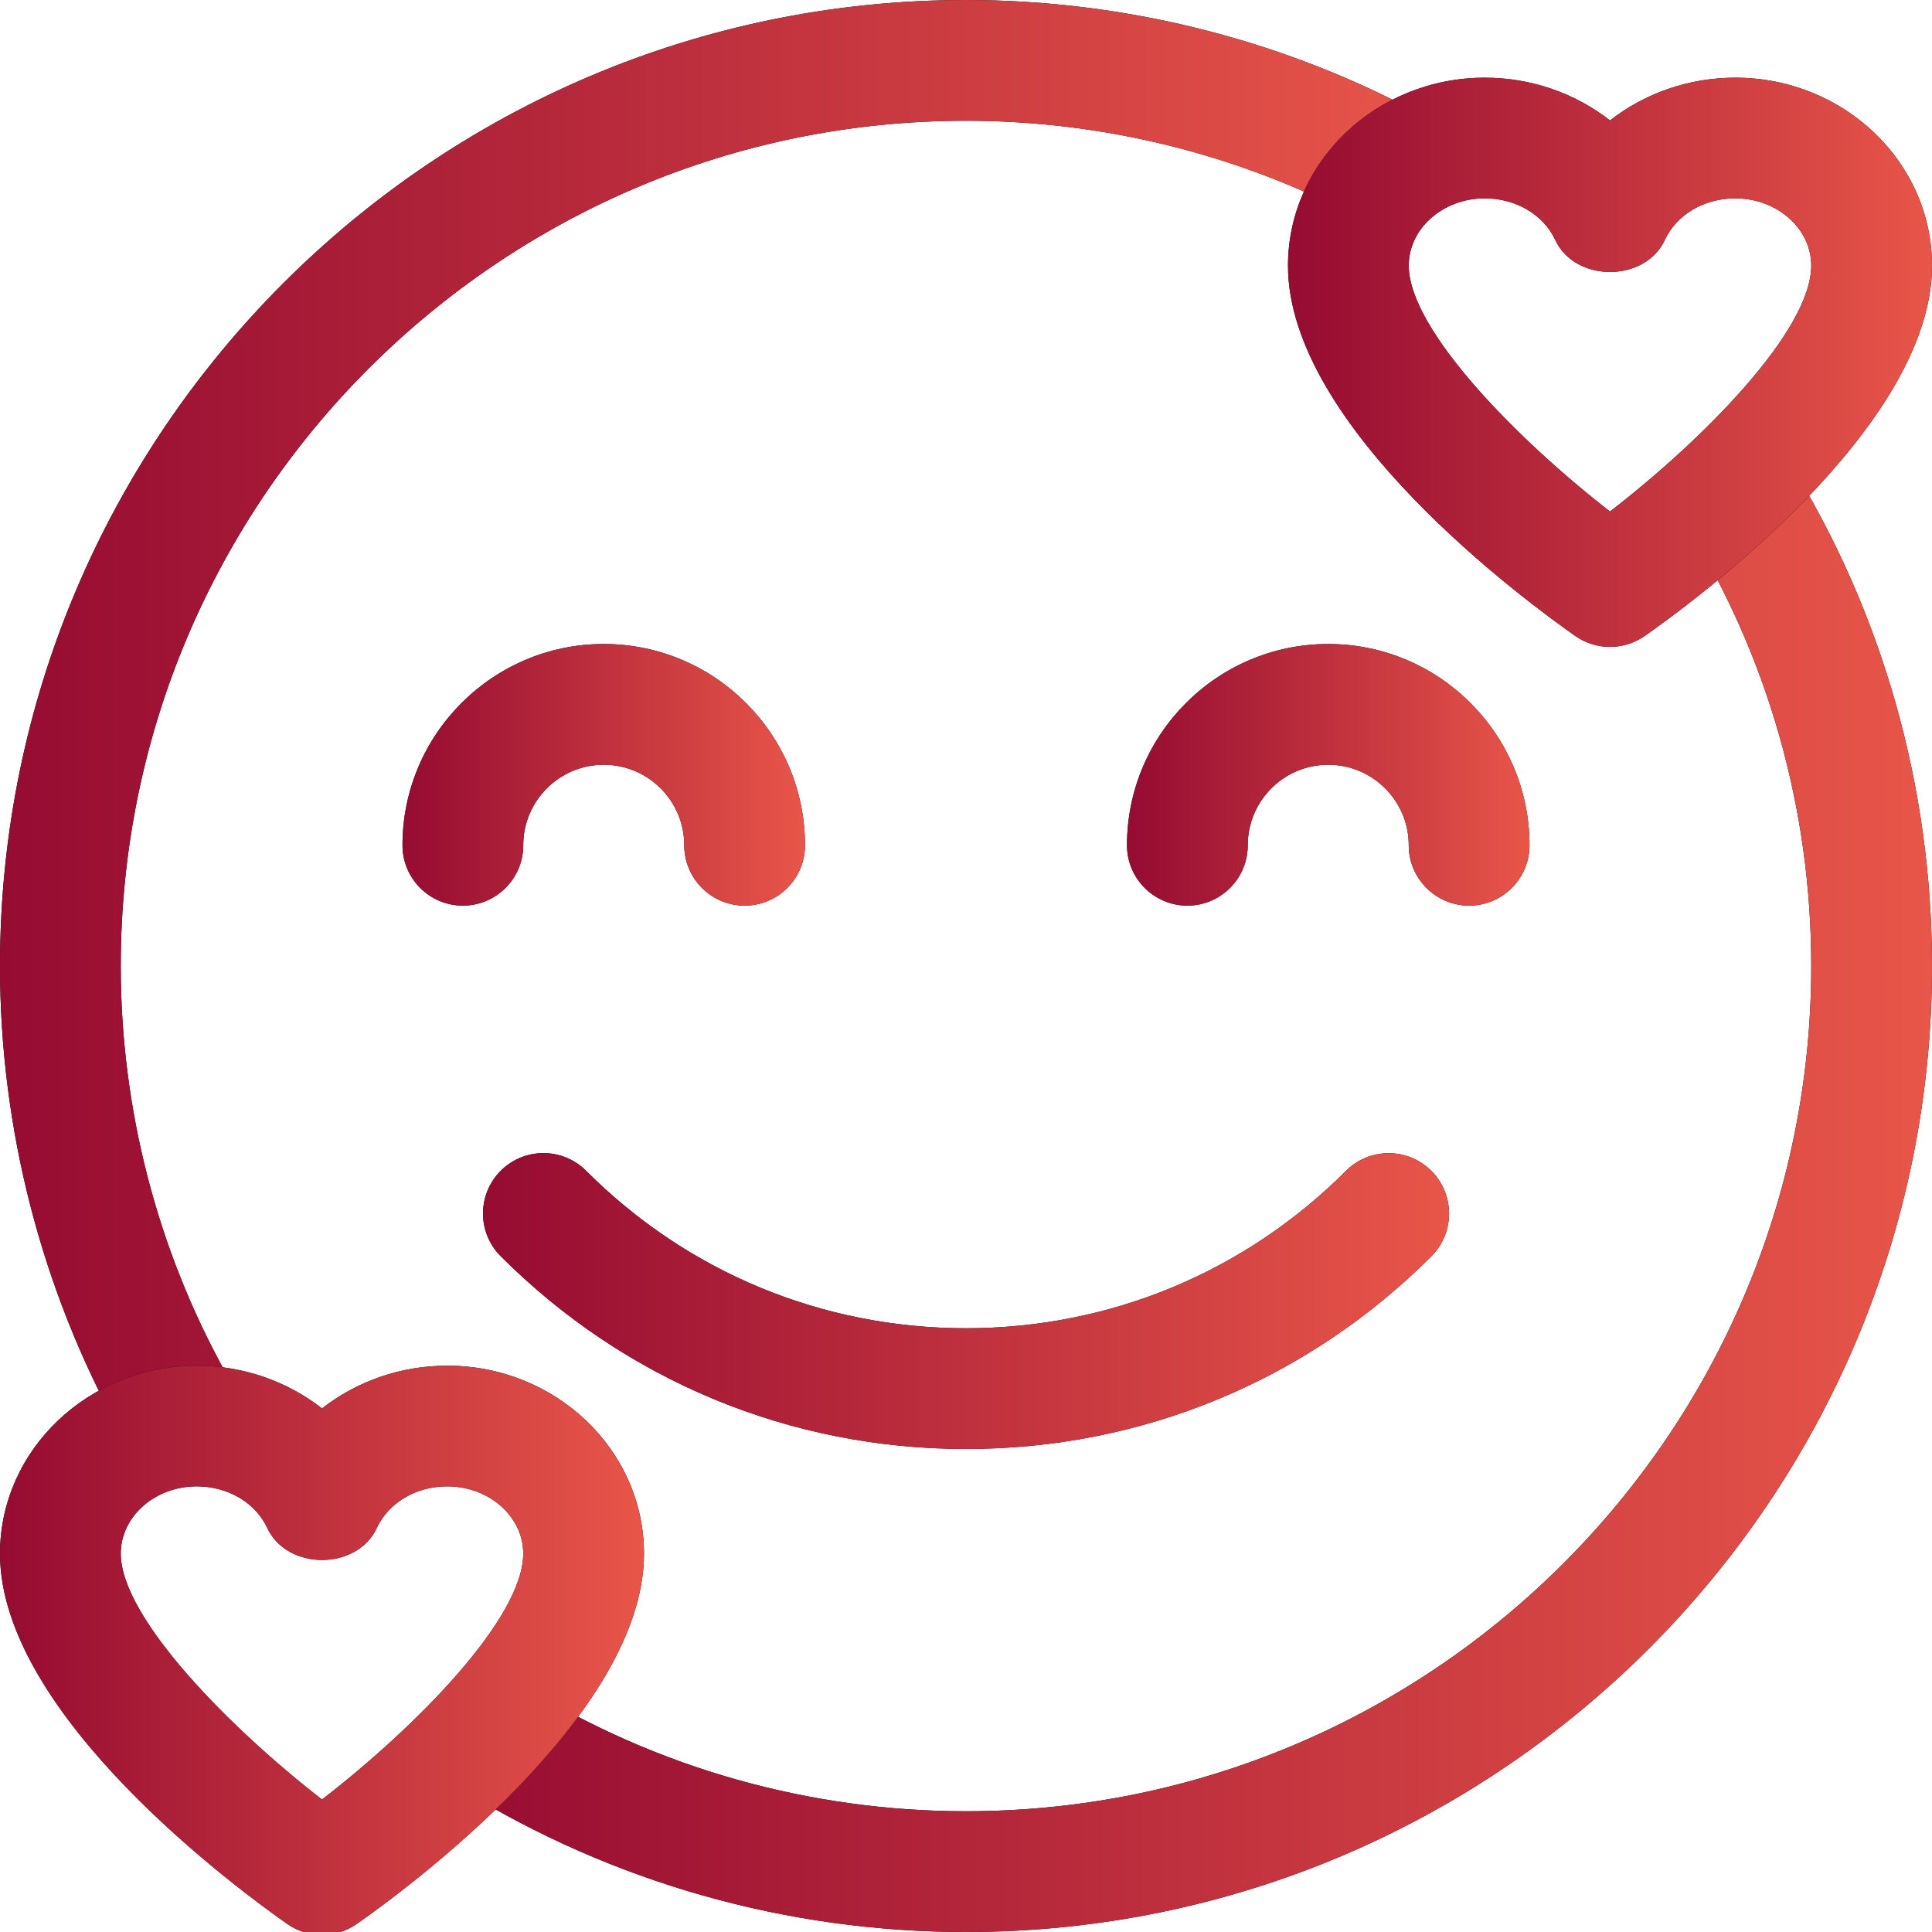 <svg width="210" height="210" viewBox="0 0 210 210" fill="none" xmlns="http://www.w3.org/2000/svg">
<path d="M18.804 158.979C16.494 158.979 14.254 157.763 13.055 155.601C4.524 140.201 0 122.701 0 105C0 47.101 47.101 0 105 0C121.879 0 138.618 4.112 153.414 11.883C156.625 13.571 157.859 17.535 156.17 20.746C154.499 23.957 150.535 25.2 147.306 23.503C134.383 16.712 119.761 13.125 105 13.125C54.337 13.125 13.125 54.337 13.125 105C13.125 120.479 17.071 135.774 24.544 149.24C26.294 152.407 25.148 156.406 21.989 158.165C20.974 158.716 19.88 158.979 18.804 158.979Z" fill="black"/>
<path d="M18.804 158.979C16.494 158.979 14.254 157.763 13.055 155.601C4.524 140.201 0 122.701 0 105C0 47.101 47.101 0 105 0C121.879 0 138.618 4.112 153.414 11.883C156.625 13.571 157.859 17.535 156.17 20.746C154.499 23.957 150.535 25.2 147.306 23.503C134.383 16.712 119.761 13.125 105 13.125C54.337 13.125 13.125 54.337 13.125 105C13.125 120.479 17.071 135.774 24.544 149.24C26.294 152.407 25.148 156.406 21.989 158.165C20.974 158.716 19.88 158.979 18.804 158.979Z" fill="url(#paint0_linear)"/>
<path d="M105 210C85.549 210 66.57 204.627 50.12 194.469C47.031 192.57 46.077 188.519 47.976 185.439C49.884 182.367 53.935 181.396 57.006 183.304C71.391 192.176 87.99 196.875 105 196.875C155.662 196.875 196.875 155.662 196.875 105C196.875 87.964 192.185 71.4 183.304 57.102C181.396 54.023 182.35 49.98 185.421 48.064C188.501 46.139 192.544 47.101 194.451 50.181C204.627 66.552 210 85.514 210 105C210 162.899 162.899 210 105 210V210Z" fill="black"/>
<path d="M105 210C85.549 210 66.57 204.627 50.12 194.469C47.031 192.57 46.077 188.519 47.976 185.439C49.884 182.367 53.935 181.396 57.006 183.304C71.391 192.176 87.99 196.875 105 196.875C155.662 196.875 196.875 155.662 196.875 105C196.875 87.964 192.185 71.4 183.304 57.102C181.396 54.023 182.35 49.98 185.421 48.064C188.501 46.139 192.544 47.101 194.451 50.181C204.627 66.552 210 85.514 210 105C210 162.899 162.899 210 105 210V210Z" fill="url(#paint1_linear)"/>
<path d="M80.938 98.438C77.315 98.438 74.375 95.498 74.375 91.875C74.375 87.054 70.455 83.125 65.625 83.125C60.795 83.125 56.875 87.054 56.875 91.875C56.875 95.498 53.935 98.438 50.312 98.438C46.69 98.438 43.75 95.498 43.75 91.875C43.75 79.817 53.559 70 65.625 70C77.691 70 87.5 79.817 87.5 91.875C87.5 95.498 84.56 98.438 80.938 98.438Z" fill="black"/>
<path d="M80.938 98.438C77.315 98.438 74.375 95.498 74.375 91.875C74.375 87.054 70.455 83.125 65.625 83.125C60.795 83.125 56.875 87.054 56.875 91.875C56.875 95.498 53.935 98.438 50.312 98.438C46.69 98.438 43.75 95.498 43.75 91.875C43.75 79.817 53.559 70 65.625 70C77.691 70 87.5 79.817 87.5 91.875C87.5 95.498 84.56 98.438 80.938 98.438Z" fill="url(#paint2_linear)"/>
<path d="M159.687 98.438C156.065 98.438 153.125 95.498 153.125 91.875C153.125 87.054 149.205 83.125 144.375 83.125C139.545 83.125 135.625 87.054 135.625 91.875C135.625 95.498 132.685 98.438 129.062 98.438C125.44 98.438 122.5 95.498 122.5 91.875C122.5 79.817 132.309 70 144.375 70C156.441 70 166.25 79.817 166.25 91.875C166.25 95.498 163.31 98.438 159.687 98.438Z" fill="black"/>
<path d="M159.687 98.438C156.065 98.438 153.125 95.498 153.125 91.875C153.125 87.054 149.205 83.125 144.375 83.125C139.545 83.125 135.625 87.054 135.625 91.875C135.625 95.498 132.685 98.438 129.062 98.438C125.44 98.438 122.5 95.498 122.5 91.875C122.5 79.817 132.309 70 144.375 70C156.441 70 166.25 79.817 166.25 91.875C166.25 95.498 163.31 98.438 159.687 98.438Z" fill="url(#paint3_linear)"/>
<path d="M105 157.5C85.89 157.5 67.935 150.062 54.425 136.544C51.861 133.98 51.861 129.824 54.425 127.26C56.989 124.696 61.145 124.696 63.709 127.26C74.734 138.302 89.398 144.375 105 144.375C120.601 144.375 135.266 138.302 146.3 127.269C148.864 124.705 153.02 124.705 155.584 127.269C158.147 129.832 158.147 133.989 155.584 136.552C142.065 150.062 124.11 157.5 105 157.5Z" fill="black"/>
<path d="M105 157.5C85.89 157.5 67.935 150.062 54.425 136.544C51.861 133.98 51.861 129.824 54.425 127.26C56.989 124.696 61.145 124.696 63.709 127.26C74.734 138.302 89.398 144.375 105 144.375C120.601 144.375 135.266 138.302 146.3 127.269C148.864 124.705 153.02 124.705 155.584 127.269C158.147 129.832 158.147 133.989 155.584 136.552C142.065 150.062 124.11 157.5 105 157.5Z" fill="url(#paint4_linear)"/>
<path d="M175 70.315C173.687 70.315 172.375 69.921 171.237 69.134C166.031 65.485 140 46.436 140 28.875C140 17.605 149.599 8.444 161.394 8.444C166.46 8.444 171.237 10.15 175 13.09C178.763 10.15 183.54 8.444 188.606 8.444C200.401 8.435 210 17.605 210 28.875C210 46.436 183.969 65.494 178.763 69.134C177.625 69.921 176.313 70.315 175 70.315ZM161.394 21.56C156.835 21.56 153.125 24.841 153.125 28.866C153.125 35.866 165.086 47.915 175 55.597C185.089 47.81 196.875 35.945 196.875 28.866C196.875 24.841 193.165 21.56 188.606 21.56C185.229 21.56 182.227 23.336 180.959 26.084C178.806 30.721 171.202 30.721 169.05 26.084C167.772 23.336 164.771 21.56 161.394 21.56V21.56Z" fill="black"/>
<path d="M175 70.315C173.687 70.315 172.375 69.921 171.237 69.134C166.031 65.485 140 46.436 140 28.875C140 17.605 149.599 8.444 161.394 8.444C166.46 8.444 171.237 10.15 175 13.09C178.763 10.15 183.54 8.444 188.606 8.444C200.401 8.435 210 17.605 210 28.875C210 46.436 183.969 65.494 178.763 69.134C177.625 69.921 176.313 70.315 175 70.315ZM161.394 21.56C156.835 21.56 153.125 24.841 153.125 28.866C153.125 35.866 165.086 47.915 175 55.597C185.089 47.81 196.875 35.945 196.875 28.866C196.875 24.841 193.165 21.56 188.606 21.56C185.229 21.56 182.227 23.336 180.959 26.084C178.806 30.721 171.202 30.721 169.05 26.084C167.772 23.336 164.771 21.56 161.394 21.56V21.56Z" fill="url(#paint5_linear)"/>
<path d="M35 210.315C33.688 210.315 32.375 209.921 31.238 209.134C26.031 205.485 0 186.436 0 168.875C0 157.605 9.599 148.444 21.394 148.444C26.46 148.444 31.238 150.15 35 153.09C38.763 150.15 43.54 148.444 48.606 148.444C60.401 148.435 70 157.605 70 168.875C70 186.436 43.969 205.494 38.763 209.134C37.625 209.921 36.312 210.315 35 210.315V210.315ZM21.394 161.56C16.835 161.56 13.125 164.841 13.125 168.866C13.125 175.866 25.086 187.915 35 195.597C45.089 187.81 56.875 175.945 56.875 168.866C56.875 164.841 53.165 161.56 48.606 161.56C45.229 161.56 42.227 163.336 40.959 166.084C38.806 170.721 31.203 170.721 29.05 166.084C27.773 163.336 24.771 161.56 21.394 161.56Z" fill="black"/>
<path d="M35 210.315C33.688 210.315 32.375 209.921 31.238 209.134C26.031 205.485 0 186.436 0 168.875C0 157.605 9.599 148.444 21.394 148.444C26.46 148.444 31.238 150.15 35 153.09C38.763 150.15 43.54 148.444 48.606 148.444C60.401 148.435 70 157.605 70 168.875C70 186.436 43.969 205.494 38.763 209.134C37.625 209.921 36.312 210.315 35 210.315V210.315ZM21.394 161.56C16.835 161.56 13.125 164.841 13.125 168.866C13.125 175.866 25.086 187.915 35 195.597C45.089 187.81 56.875 175.945 56.875 168.866C56.875 164.841 53.165 161.56 48.606 161.56C45.229 161.56 42.227 163.336 40.959 166.084C38.806 170.721 31.203 170.721 29.05 166.084C27.773 163.336 24.771 161.56 21.394 161.56Z" fill="url(#paint6_linear)"/>
<defs>
<linearGradient id="paint0_linear" x1="0" y1="66.817" x2="156.926" y2="66.817" gradientUnits="userSpaceOnUse">
<stop stop-color="#950B32"/>
<stop offset="1" stop-color="#E85649"/>
</linearGradient>
<linearGradient id="paint1_linear" x1="47" y1="115.548" x2="210" y2="115.548" gradientUnits="userSpaceOnUse">
<stop stop-color="#950B32"/>
<stop offset="1" stop-color="#E85649"/>
</linearGradient>
<linearGradient id="paint2_linear" x1="43.75" y1="81.952" x2="87.5" y2="81.952" gradientUnits="userSpaceOnUse">
<stop stop-color="#950B32"/>
<stop offset="1" stop-color="#E85649"/>
</linearGradient>
<linearGradient id="paint3_linear" x1="122.5" y1="81.952" x2="166.25" y2="81.952" gradientUnits="userSpaceOnUse">
<stop stop-color="#950B32"/>
<stop offset="1" stop-color="#E85649"/>
</linearGradient>
<linearGradient id="paint4_linear" x1="52.502" y1="138.855" x2="157.506" y2="138.855" gradientUnits="userSpaceOnUse">
<stop stop-color="#950B32"/>
<stop offset="1" stop-color="#E85649"/>
</linearGradient>
<linearGradient id="paint5_linear" x1="140" y1="34.448" x2="210" y2="34.448" gradientUnits="userSpaceOnUse">
<stop stop-color="#950B32"/>
<stop offset="1" stop-color="#E85649"/>
</linearGradient>
<linearGradient id="paint6_linear" x1="0" y1="174.448" x2="70" y2="174.448" gradientUnits="userSpaceOnUse">
<stop stop-color="#950B32"/>
<stop offset="1" stop-color="#E85649"/>
</linearGradient>
</defs>
</svg>
